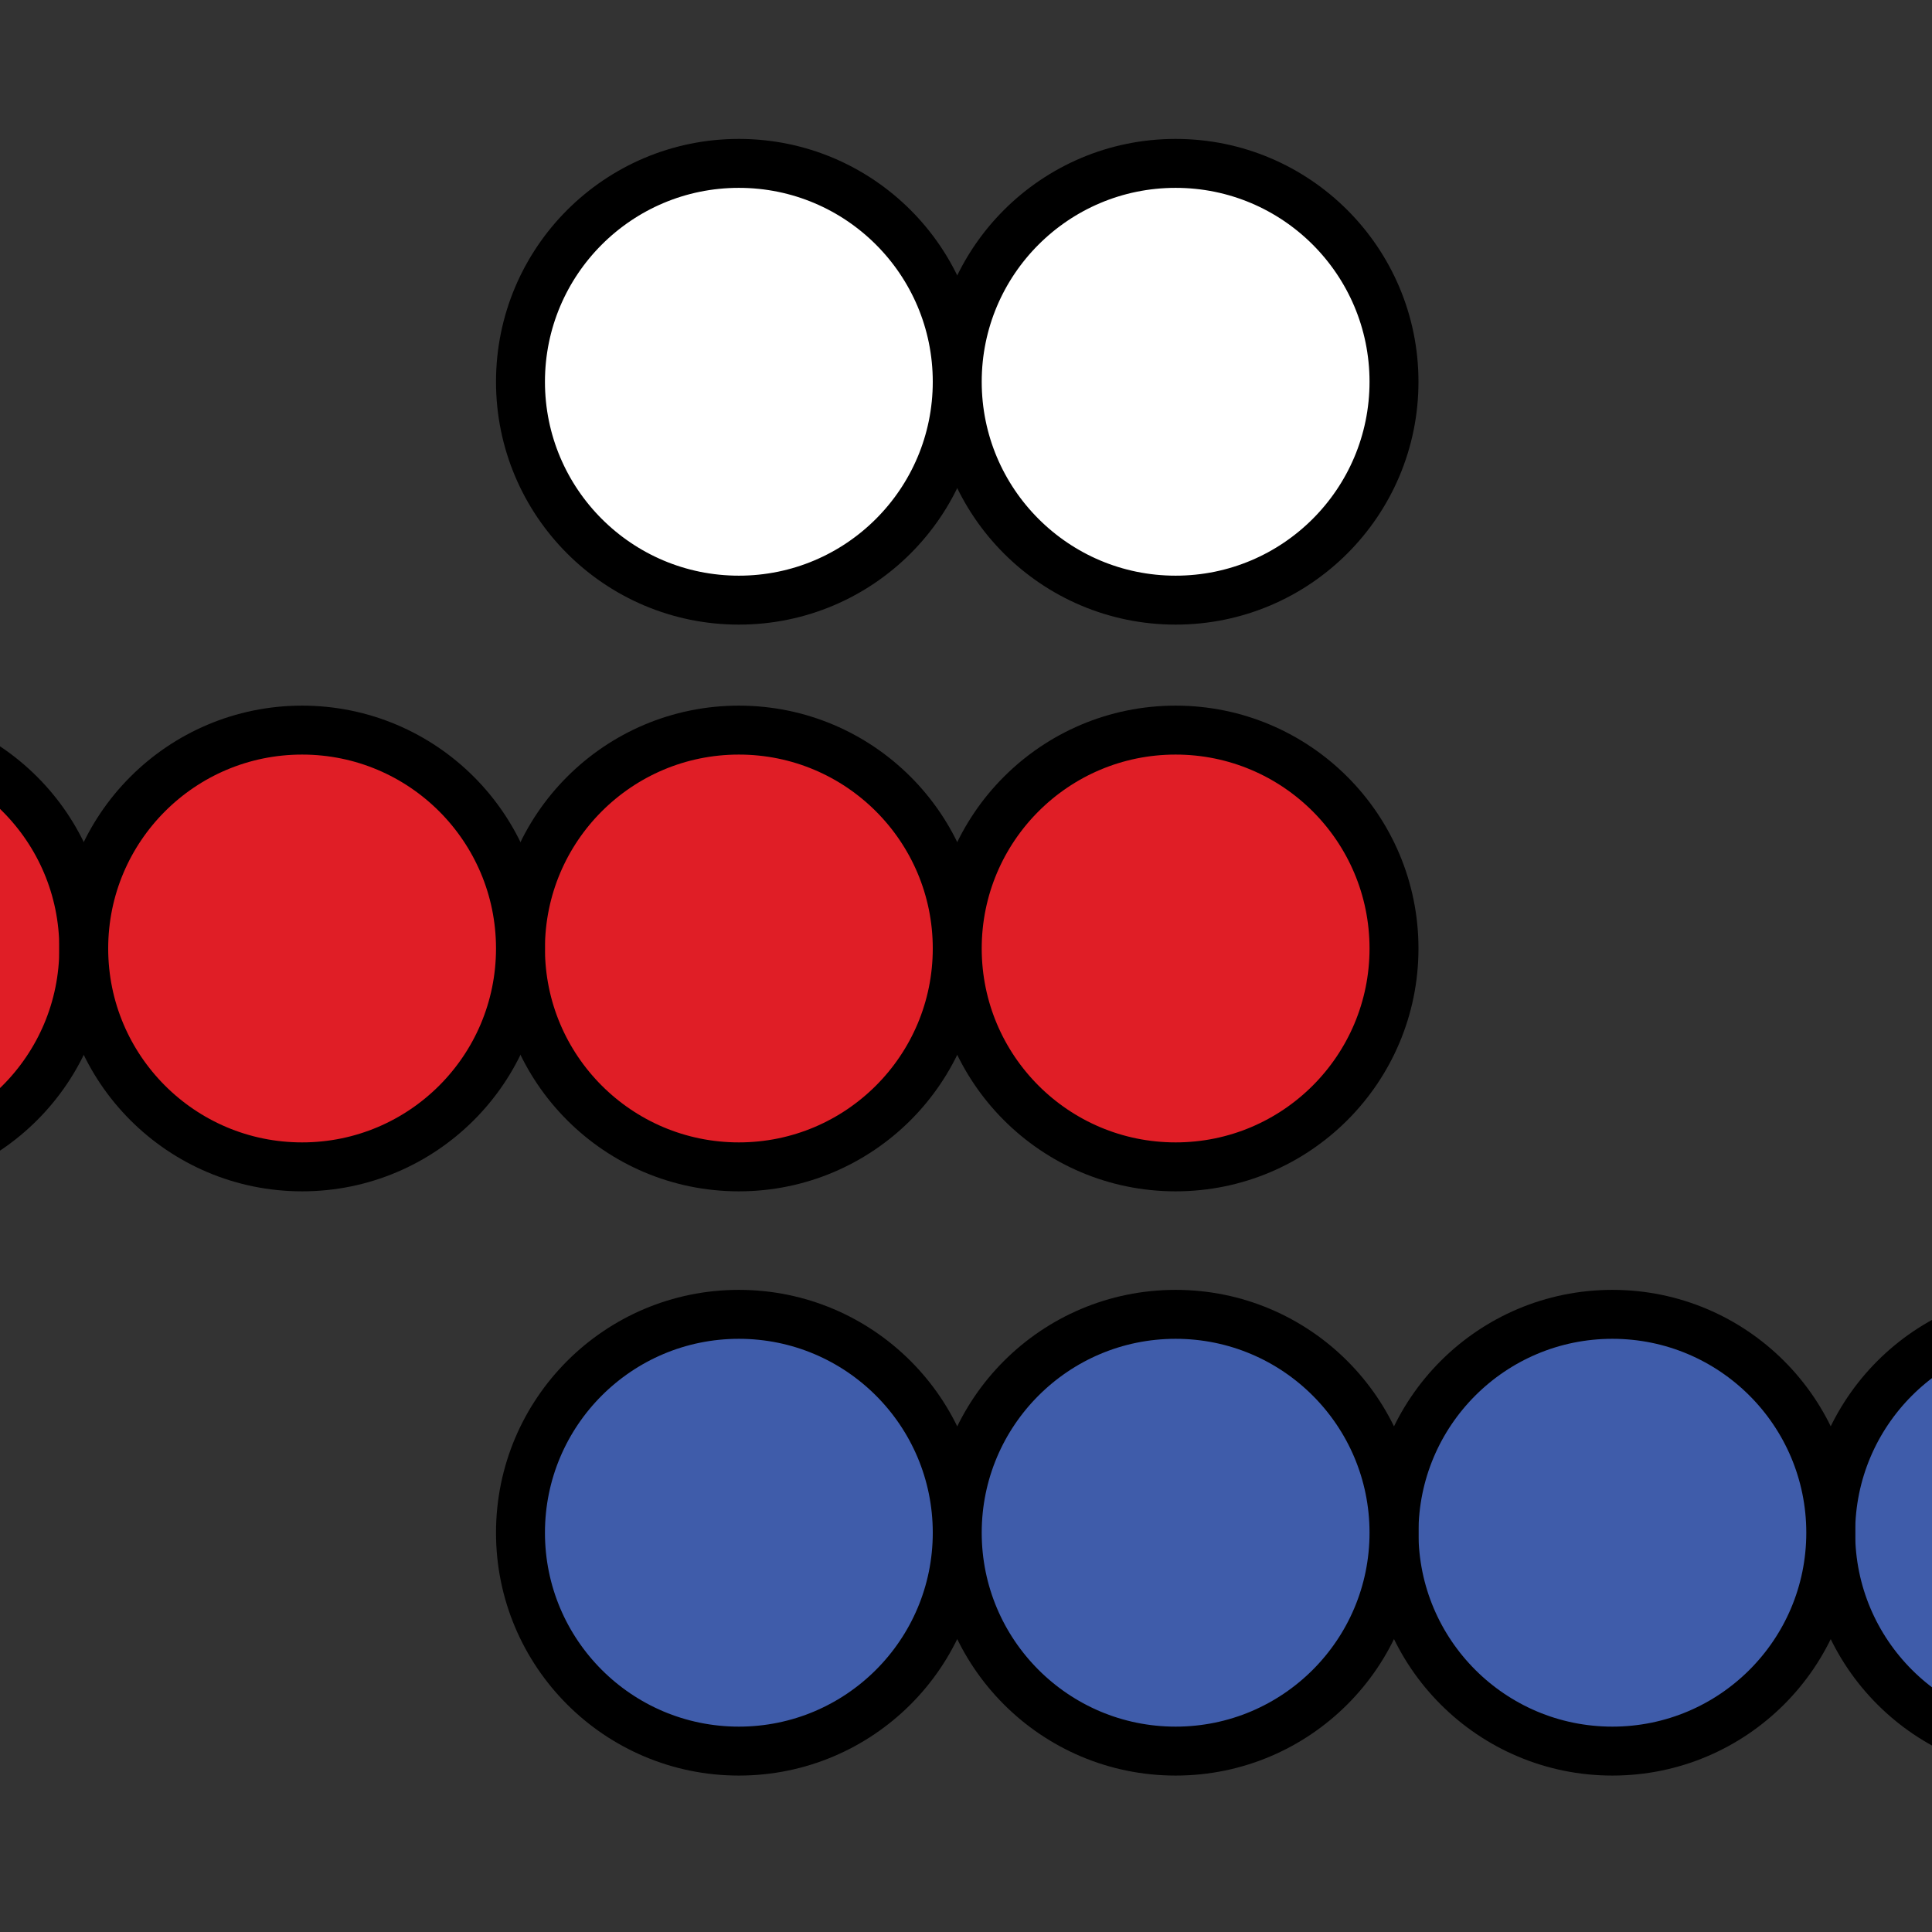 <?xml version="1.0" encoding="UTF-8" standalone="no"?><!DOCTYPE svg PUBLIC "-//W3C//DTD SVG 1.1//EN" "http://www.w3.org/Graphics/SVG/1.1/DTD/svg11.dtd"><svg width="100%" height="100%" viewBox="0 0 30 30" version="1.1" xmlns="http://www.w3.org/2000/svg" xmlns:xlink="http://www.w3.org/1999/xlink" xml:space="preserve" xmlns:serif="http://www.serif.com/" style="fill-rule:evenodd;clip-rule:evenodd;stroke-linecap:round;stroke-linejoin:round;stroke-miterlimit:1.5;"><rect x="0" y="0" width="30" height="30" fill="#333333" stroke="none"/><rect id="Export" x="0" y="0" width="30" height="30" style="fill:none;"/><clipPath id="_clip1"><rect x="0" y="0" width="30" height="30"/></clipPath><g clip-path="url(#_clip1)"><g><circle cx="11.473" cy="5.928" r="3.391" style="fill:#fff;stroke:#000;stroke-width:0.76px;"/><circle cx="18.255" cy="5.928" r="3.391" style="fill:#fff;stroke:#000;stroke-width:0.76px;"/></g><g><circle cx="-2.09" cy="14.728" r="3.391" style="fill:#e01e26;stroke:#000;stroke-width:0.76px;"/><circle cx="11.473" cy="14.728" r="3.391" style="fill:#e01e26;stroke:#000;stroke-width:0.76px;"/><circle cx="4.691" cy="14.728" r="3.391" style="fill:#e01e26;stroke:#000;stroke-width:0.76px;"/><circle cx="18.255" cy="14.728" r="3.391" style="fill:#e01e26;stroke:#000;stroke-width:0.76px;"/></g><g><circle cx="31.818" cy="23.8" r="3.391" style="fill:#3f5caa;stroke:#000;stroke-width:0.76px;"/><circle cx="11.473" cy="23.8" r="3.391" style="fill:#3f5caa;stroke:#000;stroke-width:0.76px;"/><circle cx="25.037" cy="23.8" r="3.391" style="fill:#3f5caa;stroke:#000;stroke-width:0.76px;"/><circle cx="18.255" cy="23.8" r="3.391" style="fill:#3f5caa;stroke:#000;stroke-width:0.76px;"/></g></g></svg>